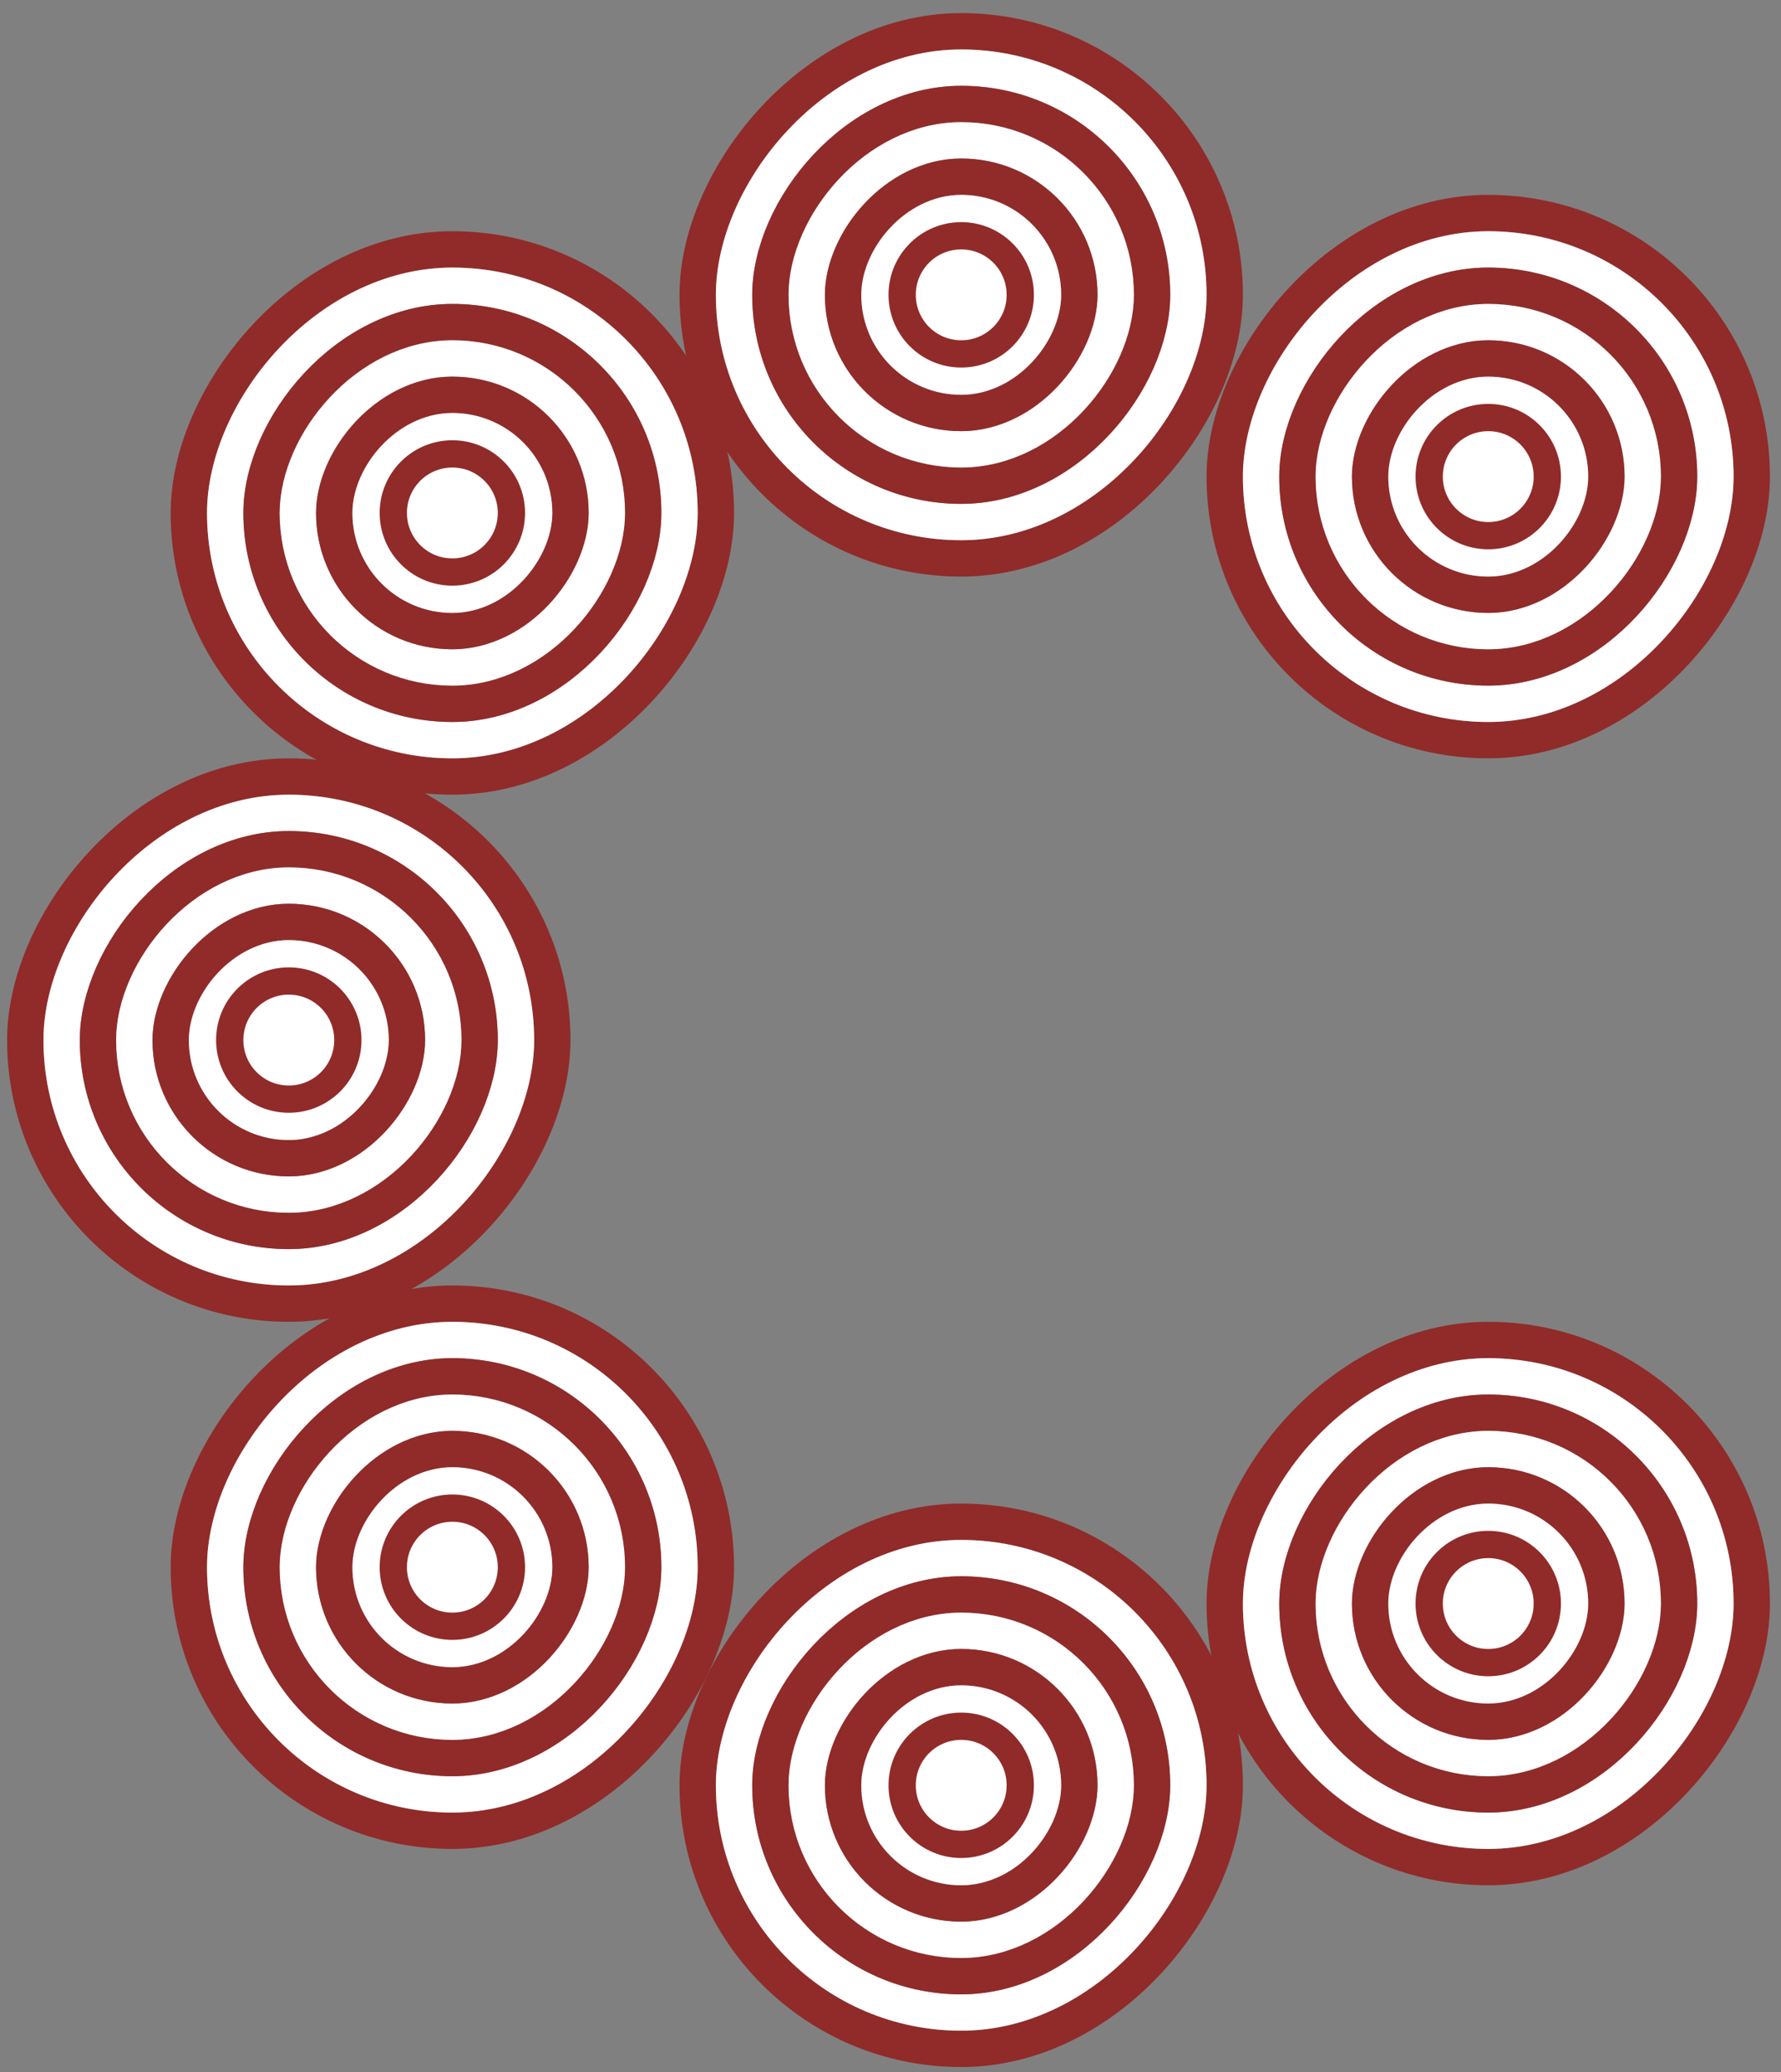 <svg width="98" height="114" viewBox="0 0 98 114" fill="none" xmlns="http://www.w3.org/2000/svg">
<rect x="0" y="0" width="98" height="114" fill="#808080" stroke="none"/>
<rect x="1" y="-1" width="29" height="29" rx="14.5" transform="matrix(1 0 0 -1 37.391 29.721)" stroke="#902B29" stroke-width="2"/>
<rect x="-1" y="1" width="25" height="25" rx="12.5" transform="matrix(1 0 0 -1 41.391 29.721)" stroke="white" stroke-width="2"/>
<rect x="1" y="-1" width="21" height="21" rx="10.5" transform="matrix(1 0 0 -1 41.391 25.721)" stroke="#902B29" stroke-width="2"/>
<rect x="1" y="-1" width="17" height="17" rx="8.5" transform="matrix(1 0 0 -1 43.391 23.721)" stroke="white" stroke-width="2"/>
<rect x="-1" y="1" width="13" height="13" rx="6.5" transform="matrix(1 0 0 -1 47.391 23.721)" stroke="#902B29" stroke-width="2"/>
<rect x="1" y="-1" width="9" height="9" rx="4.5" transform="matrix(1 0 0 -1 47.391 19.721)" stroke="white" stroke-width="2"/>
<circle cx="2.5" cy="2.5" r="3.25" transform="matrix(1 0 0 -1 50.391 18.721)" fill="white" stroke="#902B29" stroke-width="1.5"/>
<rect x="1" y="-1" width="29" height="29" rx="14.5" transform="matrix(1 0 0 -1 9.391 99.721)" stroke="#902B29" stroke-width="2"/>
<rect x="-1" y="1" width="25" height="25" rx="12.5" transform="matrix(1 0 0 -1 13.391 99.721)" stroke="white" stroke-width="2"/>
<rect x="1" y="-1" width="21" height="21" rx="10.5" transform="matrix(1 0 0 -1 13.391 95.721)" stroke="#902B29" stroke-width="2"/>
<rect x="1" y="-1" width="17" height="17" rx="8.5" transform="matrix(1 0 0 -1 15.391 93.721)" stroke="white" stroke-width="2"/>
<rect x="-1" y="1" width="13" height="13" rx="6.5" transform="matrix(1 0 0 -1 19.391 93.721)" stroke="#902B29" stroke-width="2"/>
<rect x="1" y="-1" width="9" height="9" rx="4.5" transform="matrix(1 0 0 -1 19.391 89.721)" stroke="white" stroke-width="2"/>
<circle cx="2.5" cy="2.5" r="3.25" transform="matrix(1 0 0 -1 22.391 88.721)" fill="white" stroke="#902B29" stroke-width="1.5"/>
<rect x="1" y="-1" width="29" height="29" rx="14.5" transform="matrix(1 0 0 -1 9.391 41.721)" stroke="#902B29" stroke-width="2"/>
<rect x="-1" y="1" width="25" height="25" rx="12.5" transform="matrix(1 0 0 -1 13.391 41.721)" stroke="white" stroke-width="2"/>
<rect x="1" y="-1" width="21" height="21" rx="10.5" transform="matrix(1 0 0 -1 13.391 37.721)" stroke="#902B29" stroke-width="2"/>
<rect x="1" y="-1" width="17" height="17" rx="8.5" transform="matrix(1 0 0 -1 15.391 35.721)" stroke="white" stroke-width="2"/>
<rect x="-1" y="1" width="13" height="13" rx="6.5" transform="matrix(1 0 0 -1 19.391 35.721)" stroke="#902B29" stroke-width="2"/>
<rect x="1" y="-1" width="9" height="9" rx="4.5" transform="matrix(1 0 0 -1 19.391 31.721)" stroke="white" stroke-width="2"/>
<circle cx="2.5" cy="2.5" r="3.25" transform="matrix(1 0 0 -1 22.391 30.721)" fill="white" stroke="#902B29" stroke-width="1.5"/>
<rect x="1" y="-1" width="29" height="29" rx="14.5" transform="matrix(1 0 0 -1 66.391 101.721)" stroke="#902B29" stroke-width="2"/>
<rect x="-1" y="1" width="25" height="25" rx="12.5" transform="matrix(1 0 0 -1 70.391 101.721)" stroke="white" stroke-width="2"/>
<rect x="1" y="-1" width="21" height="21" rx="10.5" transform="matrix(1 0 0 -1 70.391 97.721)" stroke="#902B29" stroke-width="2"/>
<rect x="1" y="-1" width="17" height="17" rx="8.5" transform="matrix(1 0 0 -1 72.391 95.721)" stroke="white" stroke-width="2"/>
<rect x="-1" y="1" width="13" height="13" rx="6.5" transform="matrix(1 0 0 -1 76.391 95.721)" stroke="#902B29" stroke-width="2"/>
<rect x="1" y="-1" width="9" height="9" rx="4.5" transform="matrix(1 0 0 -1 76.391 91.721)" stroke="white" stroke-width="2"/>
<circle cx="2.5" cy="2.5" r="3.25" transform="matrix(1 0 0 -1 79.391 90.721)" fill="white" stroke="#902B29" stroke-width="1.5"/>
<rect x="1" y="-1" width="29" height="29" rx="14.5" transform="matrix(1 0 0 -1 66.391 39.721)" stroke="#902B29" stroke-width="2"/>
<rect x="-1" y="1" width="25" height="25" rx="12.5" transform="matrix(1 0 0 -1 70.391 39.721)" stroke="white" stroke-width="2"/>
<rect x="1" y="-1" width="21" height="21" rx="10.5" transform="matrix(1 0 0 -1 70.391 35.721)" stroke="#902B29" stroke-width="2"/>
<rect x="1" y="-1" width="17" height="17" rx="8.5" transform="matrix(1 0 0 -1 72.391 33.721)" stroke="white" stroke-width="2"/>
<rect x="-1" y="1" width="13" height="13" rx="6.5" transform="matrix(1 0 0 -1 76.391 33.721)" stroke="#902B29" stroke-width="2"/>
<rect x="1" y="-1" width="9" height="9" rx="4.5" transform="matrix(1 0 0 -1 76.391 29.721)" stroke="white" stroke-width="2"/>
<circle cx="2.5" cy="2.5" r="3.25" transform="matrix(1 0 0 -1 79.391 28.721)" fill="white" stroke="#902B29" stroke-width="1.5"/>
<rect x="1" y="-1" width="29" height="29" rx="14.5" transform="matrix(1 0 0 -1 37.391 111.721)" stroke="#902B29" stroke-width="2"/>
<rect x="-1" y="1" width="25" height="25" rx="12.5" transform="matrix(1 0 0 -1 41.391 111.721)" stroke="white" stroke-width="2"/>
<rect x="1" y="-1" width="21" height="21" rx="10.5" transform="matrix(1 0 0 -1 41.391 107.721)" stroke="#902B29" stroke-width="2"/>
<rect x="1" y="-1" width="17" height="17" rx="8.5" transform="matrix(1 0 0 -1 43.391 105.721)" stroke="white" stroke-width="2"/>
<rect x="-1" y="1" width="13" height="13" rx="6.5" transform="matrix(1 0 0 -1 47.391 105.721)" stroke="#902B29" stroke-width="2"/>
<rect x="1" y="-1" width="9" height="9" rx="4.5" transform="matrix(1 0 0 -1 47.391 101.721)" stroke="white" stroke-width="2"/>
<circle cx="2.5" cy="2.5" r="3.25" transform="matrix(1 0 0 -1 50.391 100.721)" fill="white" stroke="#902B29" stroke-width="1.5"/>
<rect x="1" y="-1" width="29" height="29" rx="14.5" transform="matrix(1 0 0 -1 0.391 70.721)" stroke="#902B29" stroke-width="2"/>
<rect x="-1" y="1" width="25" height="25" rx="12.5" transform="matrix(1 0 0 -1 4.391 70.721)" stroke="white" stroke-width="2"/>
<rect x="1" y="-1" width="21" height="21" rx="10.5" transform="matrix(1 0 0 -1 4.391 66.721)" stroke="#902B29" stroke-width="2"/>
<rect x="1" y="-1" width="17" height="17" rx="8.5" transform="matrix(1 0 0 -1 6.391 64.721)" stroke="white" stroke-width="2"/>
<rect x="-1" y="1" width="13" height="13" rx="6.5" transform="matrix(1 0 0 -1 10.391 64.721)" stroke="#902B29" stroke-width="2"/>
<rect x="1" y="-1" width="9" height="9" rx="4.5" transform="matrix(1 0 0 -1 10.391 60.721)" stroke="white" stroke-width="2"/>
<circle cx="2.5" cy="2.5" r="3.25" transform="matrix(1 0 0 -1 13.391 59.721)" fill="white" stroke="#902B29" stroke-width="1.5"/>
</svg>
